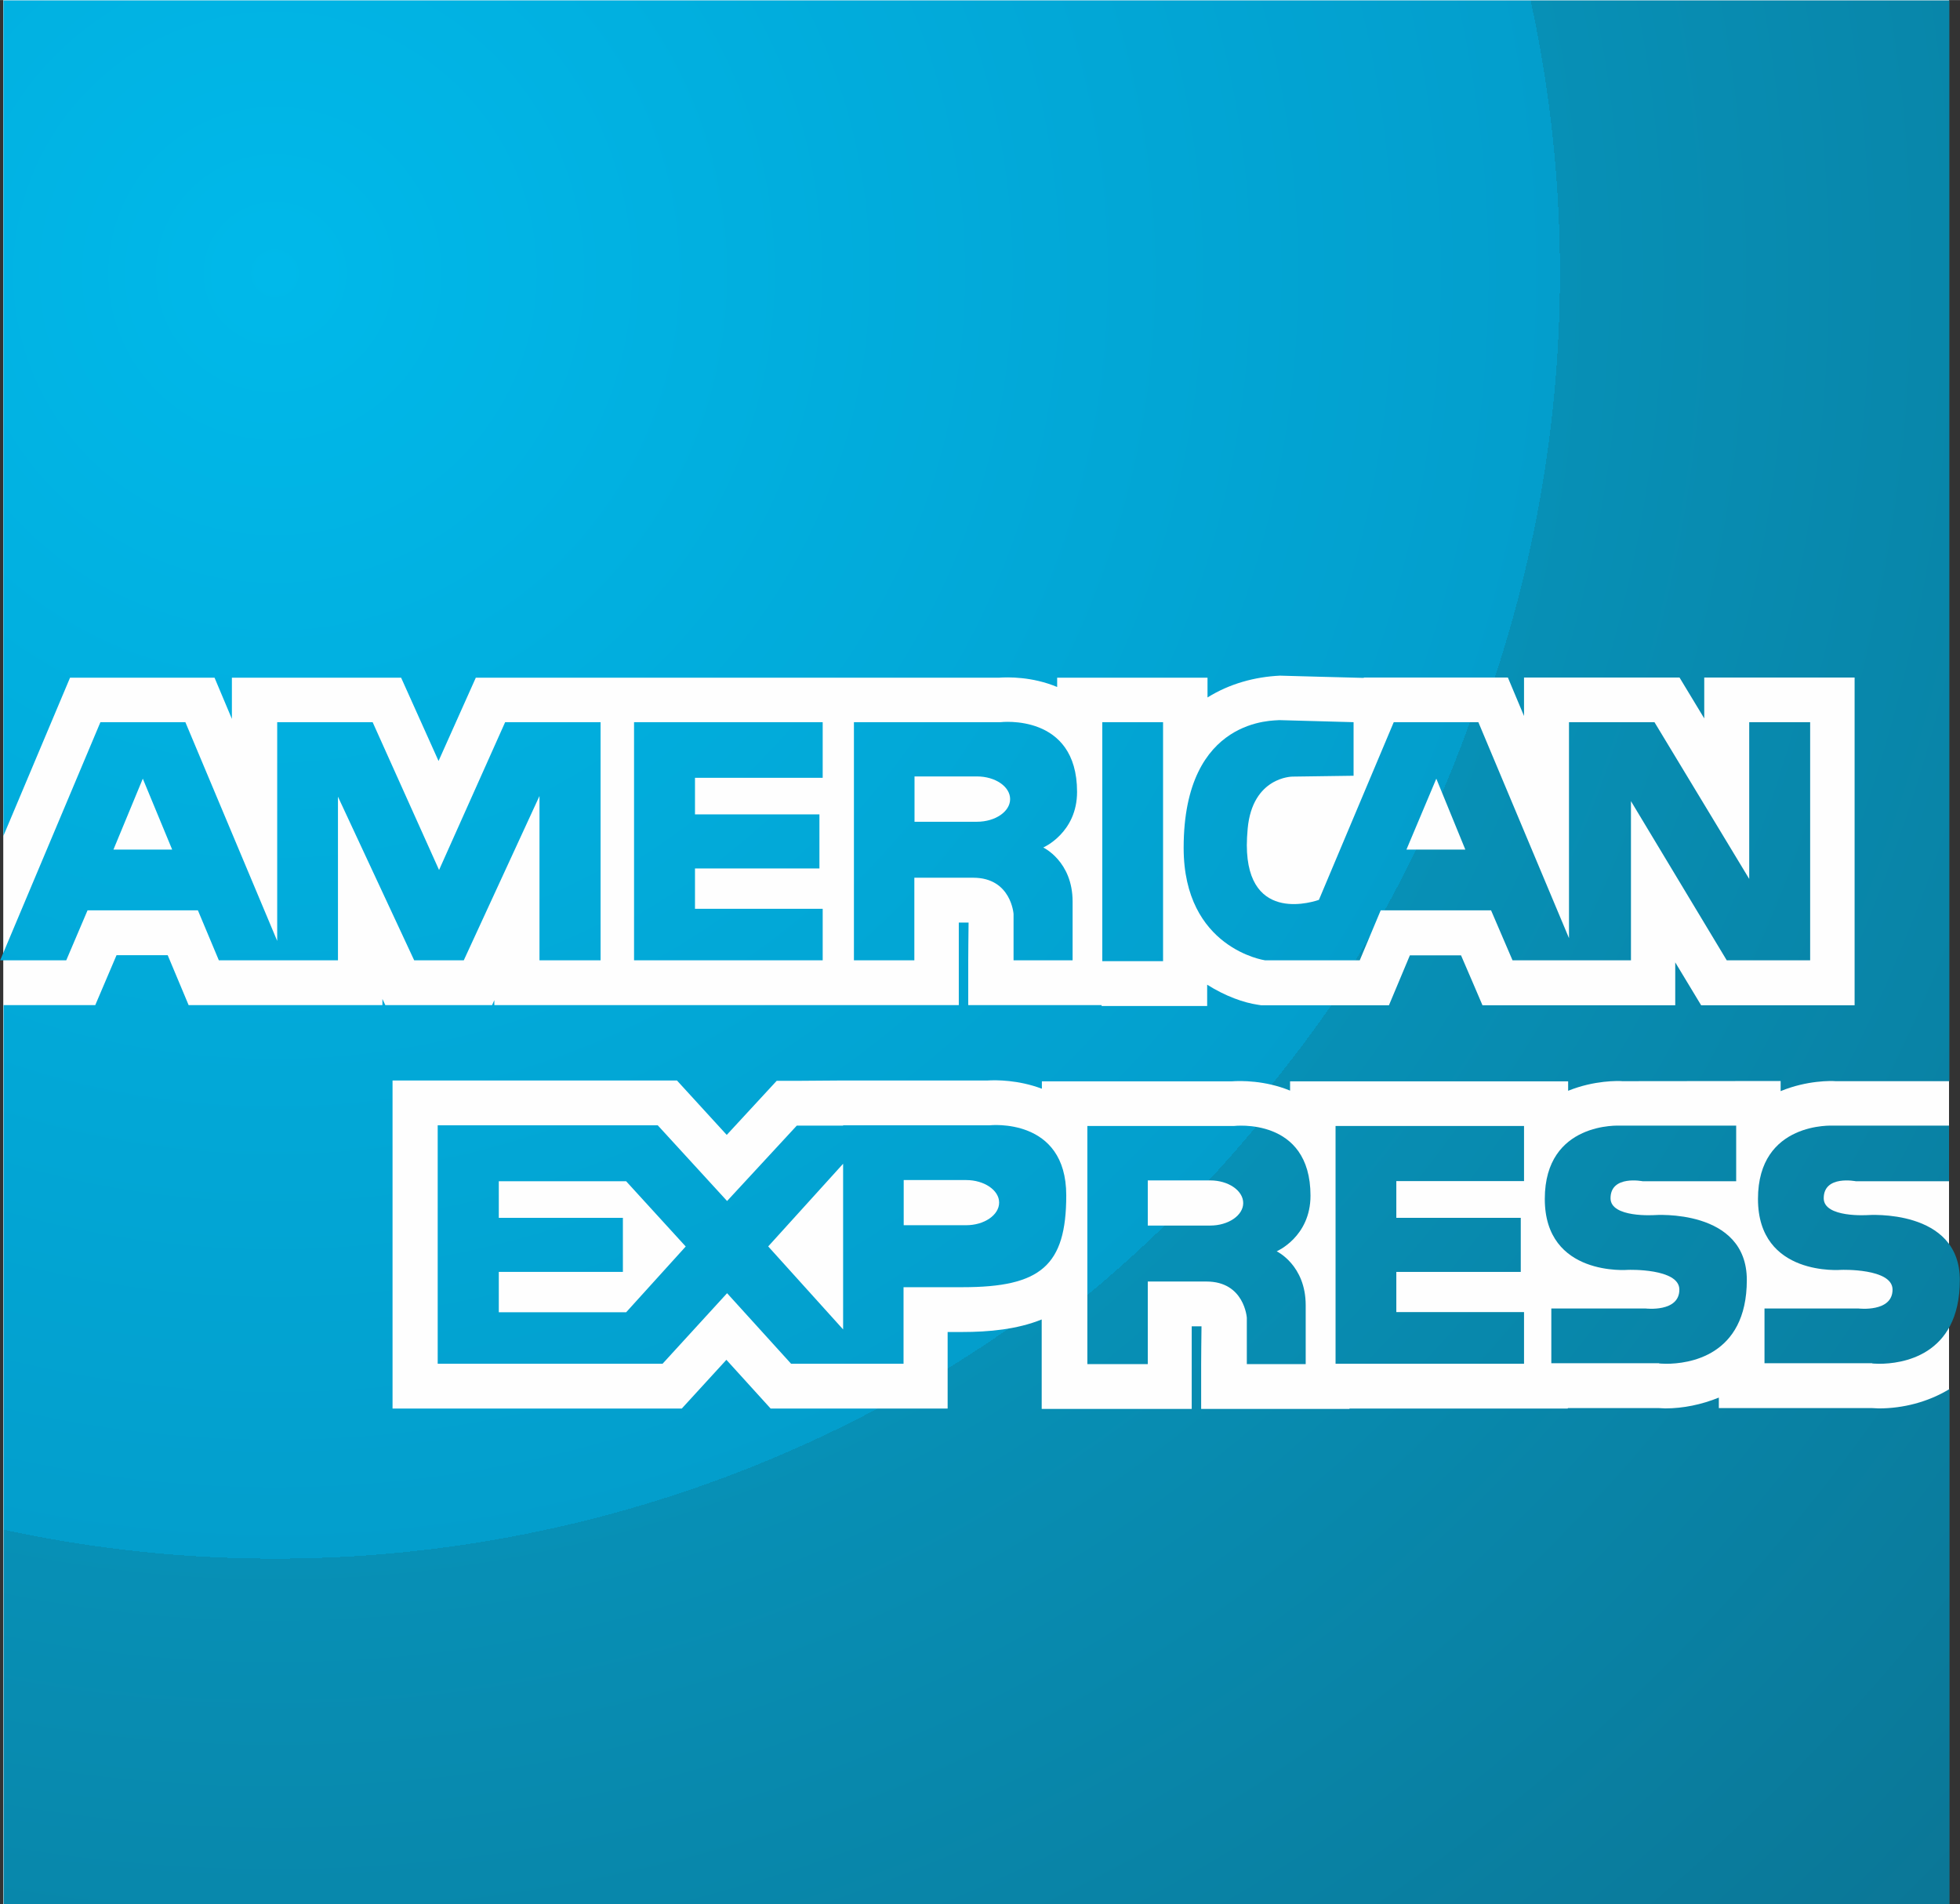 <?xml version="1.0" encoding="UTF-8"?>
<!DOCTYPE svg PUBLIC "-//W3C//DTD SVG 1.1//EN" "http://www.w3.org/Graphics/SVG/1.1/DTD/svg11.dtd">
<!-- Creator: CorelDRAW 2019 (64 Bit) -->
<svg xmlns="http://www.w3.org/2000/svg" xml:space="preserve" width="12.146mm" height="11.797mm" version="1.1" style="shape-rendering:geometricPrecision; text-rendering:geometricPrecision; image-rendering:optimizeQuality; fill-rule:evenodd; clip-rule:evenodd"
viewBox="0 0 114.19 110.9"
 xmlns:xlink="http://www.w3.org/1999/xlink">
 <rect x="0" y="0" width="114.19" height="110.9" fill="#333333" stroke="none"/>
 <defs>
  <style type="text/css">
   <![CDATA[
    .fil0 {fill:#FEFEFE;fill-rule:nonzero}
    .fil10 {fill:url(#id0)}
    .fil4 {fill:url(#id1)}
    .fil2 {fill:url(#id2)}
    .fil5 {fill:url(#id3)}
    .fil3 {fill:url(#id4)}
    .fil11 {fill:url(#id5)}
    .fil8 {fill:url(#id6)}
    .fil6 {fill:url(#id7)}
    .fil1 {fill:url(#id8)}
    .fil7 {fill:url(#id9)}
    .fil9 {fill:url(#id10)}
   ]]>
  </style>
  <radialGradient id="id0" gradientUnits="userSpaceOnUse" gradientTransform="matrix(19.725 -0.344 -0.344 -19.724 -290 328)" cx="15.76" cy="15.58" r="8.81" fx="15.76" fy="15.58">
   <stop offset="0" style="stop-opacity:1; stop-color:#00B9EA"/>
   <stop offset="0.431" style="stop-opacity:1; stop-color:#039ECC"/>
   <stop offset="0.247" style="stop-opacity:1; stop-color:#0790B6"/>
   <stop offset="1" style="stop-opacity:1; stop-color:#0D6783"/>
  </radialGradient>
  <radialGradient id="id1" gradientUnits="userSpaceOnUse" gradientTransform="matrix(7.805 -0.136 -0.136 -7.806 -105 139)" xlink:href="#id0" cx="15.75" cy="15.57" r="22.25" fx="15.75" fy="15.57">
  </radialGradient>
  <radialGradient id="id2" gradientUnits="userSpaceOnUse" gradientTransform="matrix(19.665 -0.331 -0.331 -19.666 -287 357)" xlink:href="#id0" cx="15.69" cy="17.04" r="8.83" fx="15.69" fy="17.04">
  </radialGradient>
  <radialGradient id="id3" gradientUnits="userSpaceOnUse" gradientTransform="matrix(19.693 -0.344 -0.344 -19.694 -289 328)" xlink:href="#id0" cx="15.75" cy="15.57" r="8.82" fx="15.75" fy="15.57">
  </radialGradient>
  <radialGradient id="id4" gradientUnits="userSpaceOnUse" gradientTransform="matrix(7.484 -0.128 -0.128 -7.484 -100 141)" xlink:href="#id0" cx="15.67" cy="16.34" r="23.21" fx="15.67" fy="16.34">
  </radialGradient>
  <radialGradient id="id5" gradientUnits="userSpaceOnUse" gradientTransform="matrix(19.697 -0.338 -0.338 -19.695 -289 352)" xlink:href="#id0" cx="15.77" cy="16.74" r="8.82" fx="15.77" fy="16.74">
  </radialGradient>
  <radialGradient id="id6" gradientUnits="userSpaceOnUse" gradientTransform="matrix(7.46 -0.126 -0.126 -7.461 -99 151)" xlink:href="#id0" cx="15.63" cy="17.66" r="23.28" fx="15.63" fy="17.66">
  </radialGradient>
  <radialGradient id="id7" gradientUnits="userSpaceOnUse" gradientTransform="matrix(19.631 -0.343 -0.343 -19.628 -288 328)" xlink:href="#id0" cx="15.75" cy="15.62" r="8.85" fx="15.75" fy="15.62">
  </radialGradient>
  <radialGradient id="id8" gradientUnits="userSpaceOnUse" gradientTransform="matrix(2.409 -0.042 -0.042 -2.409 -22 54)" xlink:href="#id0" cx="16.06" cy="15.53" r="72.08" fx="16.06" fy="15.53">
  </radialGradient>
  <radialGradient id="id9" gradientUnits="userSpaceOnUse" gradientTransform="matrix(19.664 -0.331 -0.331 -19.663 -288 375)" xlink:href="#id0" cx="15.75" cy="17.91" r="8.83" fx="15.75" fy="17.91">
  </radialGradient>
  <radialGradient id="id10" gradientUnits="userSpaceOnUse" gradientTransform="matrix(19.695 -0.338 -0.338 -19.696 -290 352)" xlink:href="#id0" cx="15.82" cy="16.74" r="8.82" fx="15.82" fy="16.74">
  </radialGradient>
 </defs>
 <g id="Camada_x0020_1">
  <g id="_1661104908528">
   <polygon class="fil0" points="0.19,110.9 113.55,110.9 113.55,0 0.19,0 "/>
   <path class="fil1" d="M109.45 82.03c0,0 -0.22,-0.01 -0.43,-0.02l-8.88 0 0 -0.61c-1.01,0.41 -2.08,0.63 -3.12,0.63 0,0 -0.22,-0.01 -0.42,-0.02l-5.26 0 0 0.03 -12.72 0 0 0.02 -8.64 0 0 -2.61c0,0 0.01,-1.85 0.02,-2.2 -0.08,0 -0.36,0 -0.57,0 0,1.09 0,4.81 0,4.81l-8.74 0 0 -5.21c-1.44,0.58 -3.08,0.73 -4.64,0.73 0,0 -0.53,0 -0.84,0 0,0.9 0,4.46 0,4.46l-10.31 0c0,0 -1.68,-1.85 -2.58,-2.84 -0.91,1 -2.6,2.84 -2.6,2.84l-16.85 0 0 -19.11 16.57 0c0,0 1.84,2.01 2.9,3.17 1.06,-1.15 2.91,-3.15 2.91,-3.15l1.14 0 2.7 -0.02 8.45 0c0.49,-0.03 1.78,-0.04 3.16,0.48l0 -0.43 11.05 0c0.54,-0.04 1.95,-0.06 3.41,0.54l0 -0.54 16.2 0 0 0.55c1.53,-0.62 2.94,-0.58 3.16,-0.56l9.22 -0.01 0 0.59c1.55,-0.64 2.98,-0.6 3.2,-0.58l6.63 -0 0 -62.95 -113.37 0 0 48.66 3.88 -9.21 8.42 0c0,0 0.97,2.31 1.01,2.4 0,-0.35 0,-2.4 0,-2.4l9.86 0c0,0 1.47,3.28 2.18,4.85 0.7,-1.56 2.17,-4.85 2.17,-4.85l6.59 0 0.66 0 2.61 0 9.55 0 0.78 0 2.61 0 7.66 0c0.54,-0.04 1.95,-0.07 3.41,0.54l0 -0.54 8.76 0 0 1.15c1.28,-0.8 2.75,-1.2 4.22,-1.27 0,0 4.7,0.13 4.88,0.13l0.01 -0.02 8.39 0c0,0 0.91,2.18 0.94,2.24 0,-0.55 0,-2.24 0,-2.24l9.06 0c0,0 1.29,2.14 1.44,2.38 0,-0.38 0,-2.38 0,-2.38l8.76 0 0 19.09 -8.94 0c0,0 -1.33,-2.21 -1.51,-2.5 0,0.2 0,2.5 0,2.5l-11.23 0c0,0 -0.96,-2.25 -1.25,-2.91 -1.17,0 -1.8,0 -2.98,0 -0.27,0.65 -1.22,2.91 -1.22,2.91l-7.44 0 -0.19 -0.03c-0.83,-0.12 -1.9,-0.5 -2.96,-1.17l0 1.24 -6.15 0c0,0 0,-0.04 0,-0.05l-7.77 0 0 -2.61c0,0 0.01,-1.85 0.02,-2.2 -0.08,0 -0.36,0 -0.57,0 0,1.1 0,4.81 0,4.81l-5.35 0 -3.38 0 -9.55 0 -0.66 0 -8.12 0c0,0 0,-0.24 0,-0.29 -0.04,0.09 -0.13,0.29 -0.13,0.29l-6.22 0c0,0 -0.11,-0.23 -0.17,-0.36 0,0.08 0,0.36 0,0.36l-11.29 0c0,0 -0.95,-2.26 -1.22,-2.91 -1.17,0 -1.81,0 -2.98,0 -0.28,0.66 -1.24,2.91 -1.24,2.91l-5.34 0 0 52.36 113.37 0 0 -30c-1.26,0.77 -2.73,1.13 -4.11,1.13z"/>
   <path class="fil2" d="M59.05 55.93l0 -2.7c0,0 -0.14,-2.11 -2.35,-2.11l-3.43 0 0 4.81 -3.52 0 0 -13.87 8.54 0c0,0 4.46,-0.54 4.46,4.06 0,2.39 -1.97,3.24 -1.97,3.24 0,0 1.71,0.8 1.71,3.15l0 3.42 -3.45 0zm-5.77 -8.07l3.64 0c1.06,0 1.93,-0.59 1.93,-1.32 0,-0.73 -0.87,-1.32 -1.93,-1.32l-3.64 0 0 2.63z"/>
   <path class="fil3" d="M100.6 55.93l-5.58 -9.27 0 9.27 -3.03 0 -0.56 0 -3.31 0 -1.25 -2.91 -6.43 0 -1.22 2.91 -3.24 0 -0.59 0 -1.69 0c0,0 -4.74,-0.68 -4.74,-6.55 0,-7.7 5.38,-7.39 5.56,-7.44l4.34 0.12 0 3.12 -3.56 0.05c0,0 -2.33,0 -2.61,3.03 -0.03,0.35 -0.05,0.67 -0.05,0.96 0.01,4.69 4.07,3.23 4.2,3.19l4.36 -10.35 4.93 0 5.28 12.58 0 -12.58 4.98 0 5.52 9.13 0 -9.13 3.55 0 0 13.87 -4.86 0zm-18.66 -6.45l3.43 0 -1.69 -4.13 -1.74 4.13 0 0z"/>
   <path class="fil4" d="M31.43 55.93l0 -9.57 -4.41 9.57 -2.89 0 -4.44 -9.53 0 9.53 -3.07 0 -0.47 0 -3.4 0 -1.22 -2.91 -6.43 0 -1.24 2.91 -3.85 0 5.84 -13.87 4.95 0 5.35 12.74 0 -12.74 5.56 0 3.87 8.61 3.85 -8.61 5.56 0 0 13.87 -3.57 0zm-24.83 -6.45l3.43 0 -1.71 -4.13 -1.71 4.13 0 0z"/>
   <polygon class="fil5" points="36.94,55.93 36.94,42.06 47.93,42.06 47.93,45.3 40.49,45.3 40.49,47.43 47.74,47.43 47.74,50.58 40.49,50.58 40.49,52.93 47.93,52.93 47.93,55.93 "/>
   <polygon class="fil6" points="64.22,55.98 67.76,55.98 67.76,42.06 64.22,42.06 "/>
   <path class="fil7" d="M72.64 79.45l0 -2.7c0,0 -0.14,-2.11 -2.35,-2.11l-3.42 0 0 4.81 -3.52 0 0 -13.87 8.54 0c0,0 4.46,-0.54 4.46,4.06 0,2.4 -1.97,3.24 -1.97,3.24 0,0 1.69,0.8 1.69,3.14l0 3.43 -3.43 0zm-5.77 -8.07l3.64 0c1.05,0 1.92,-0.59 1.92,-1.31 0,-0.73 -0.87,-1.32 -1.92,-1.32l-3.64 0 0 2.63z"/>
   <path class="fil8" d="M49.17 79.43l-3.08 0 -3.73 -4.11 -3.76 4.11 -13.1 0 0 -13.89 12.82 0 4.04 4.41 4.06 -4.39 2.7 0 0 -0.02 8.54 0c0,0 4.46,-0.49 4.46,4.08 0,4.09 -1.48,5.35 -6.03,5.35l-3.45 0 0 4.46 -3.47 0zm-4.41 -6.83l4.36 4.83 0 -9.65 -4.36 4.81 0 0zm-15.7 3.83l7.42 0 3.47 -3.83 -3.47 -3.8 -7.42 0 0 2.13 7.23 0 0 3.15 -7.23 0 0 2.35zm23.59 -5.07l3.64 0c1.05,0 1.92,-0.59 1.92,-1.32 0,-0.72 -0.87,-1.31 -1.92,-1.31l-3.64 0 0 2.63z"/>
   <path class="fil9" d="M96.65 79.4l-6.27 0 0 -3.19 5.49 0c0,0 1.97,0.24 1.97,-1.1 0,-1.25 -2.98,-1.15 -2.98,-1.15 0,0 -4.86,0.42 -4.86,-4.13 0,-4.53 4.39,-4.27 4.39,-4.27l6.76 0 0 3.24 -5.44 0c0,0 -1.88,-0.38 -1.88,0.99 0,1.15 2.56,0.98 2.56,0.98 0,0 5.38,-0.4 5.38,3.78 0,4.48 -3.46,4.88 -4.69,4.88 -0.26,0 -0.42,-0.02 -0.42,-0.02z"/>
   <polygon class="fil10" points="77.81,79.43 77.81,65.58 88.79,65.58 88.79,68.79 81.35,68.79 81.35,70.93 88.6,70.93 88.6,74.08 81.35,74.08 81.35,76.42 88.79,76.42 88.79,79.43 "/>
   <path class="fil11" d="M109.07 79.4l-6.27 0 0 -3.19 5.47 0c0,0 1.99,0.24 1.99,-1.1 0,-1.25 -2.98,-1.15 -2.98,-1.15 0,0 -4.86,0.42 -4.86,-4.13 0,-4.53 4.39,-4.27 4.39,-4.27l6.74 0 0 3.24 -5.42 0c0,0 -1.88,-0.38 -1.88,0.99 0,1.15 2.56,0.98 2.56,0.98 0,0 5.37,-0.4 5.37,3.78 0,4.48 -3.46,4.88 -4.69,4.88 -0.27,0 -0.42,-0.02 -0.42,-0.02z"/>
  </g>
 </g>
</svg>
